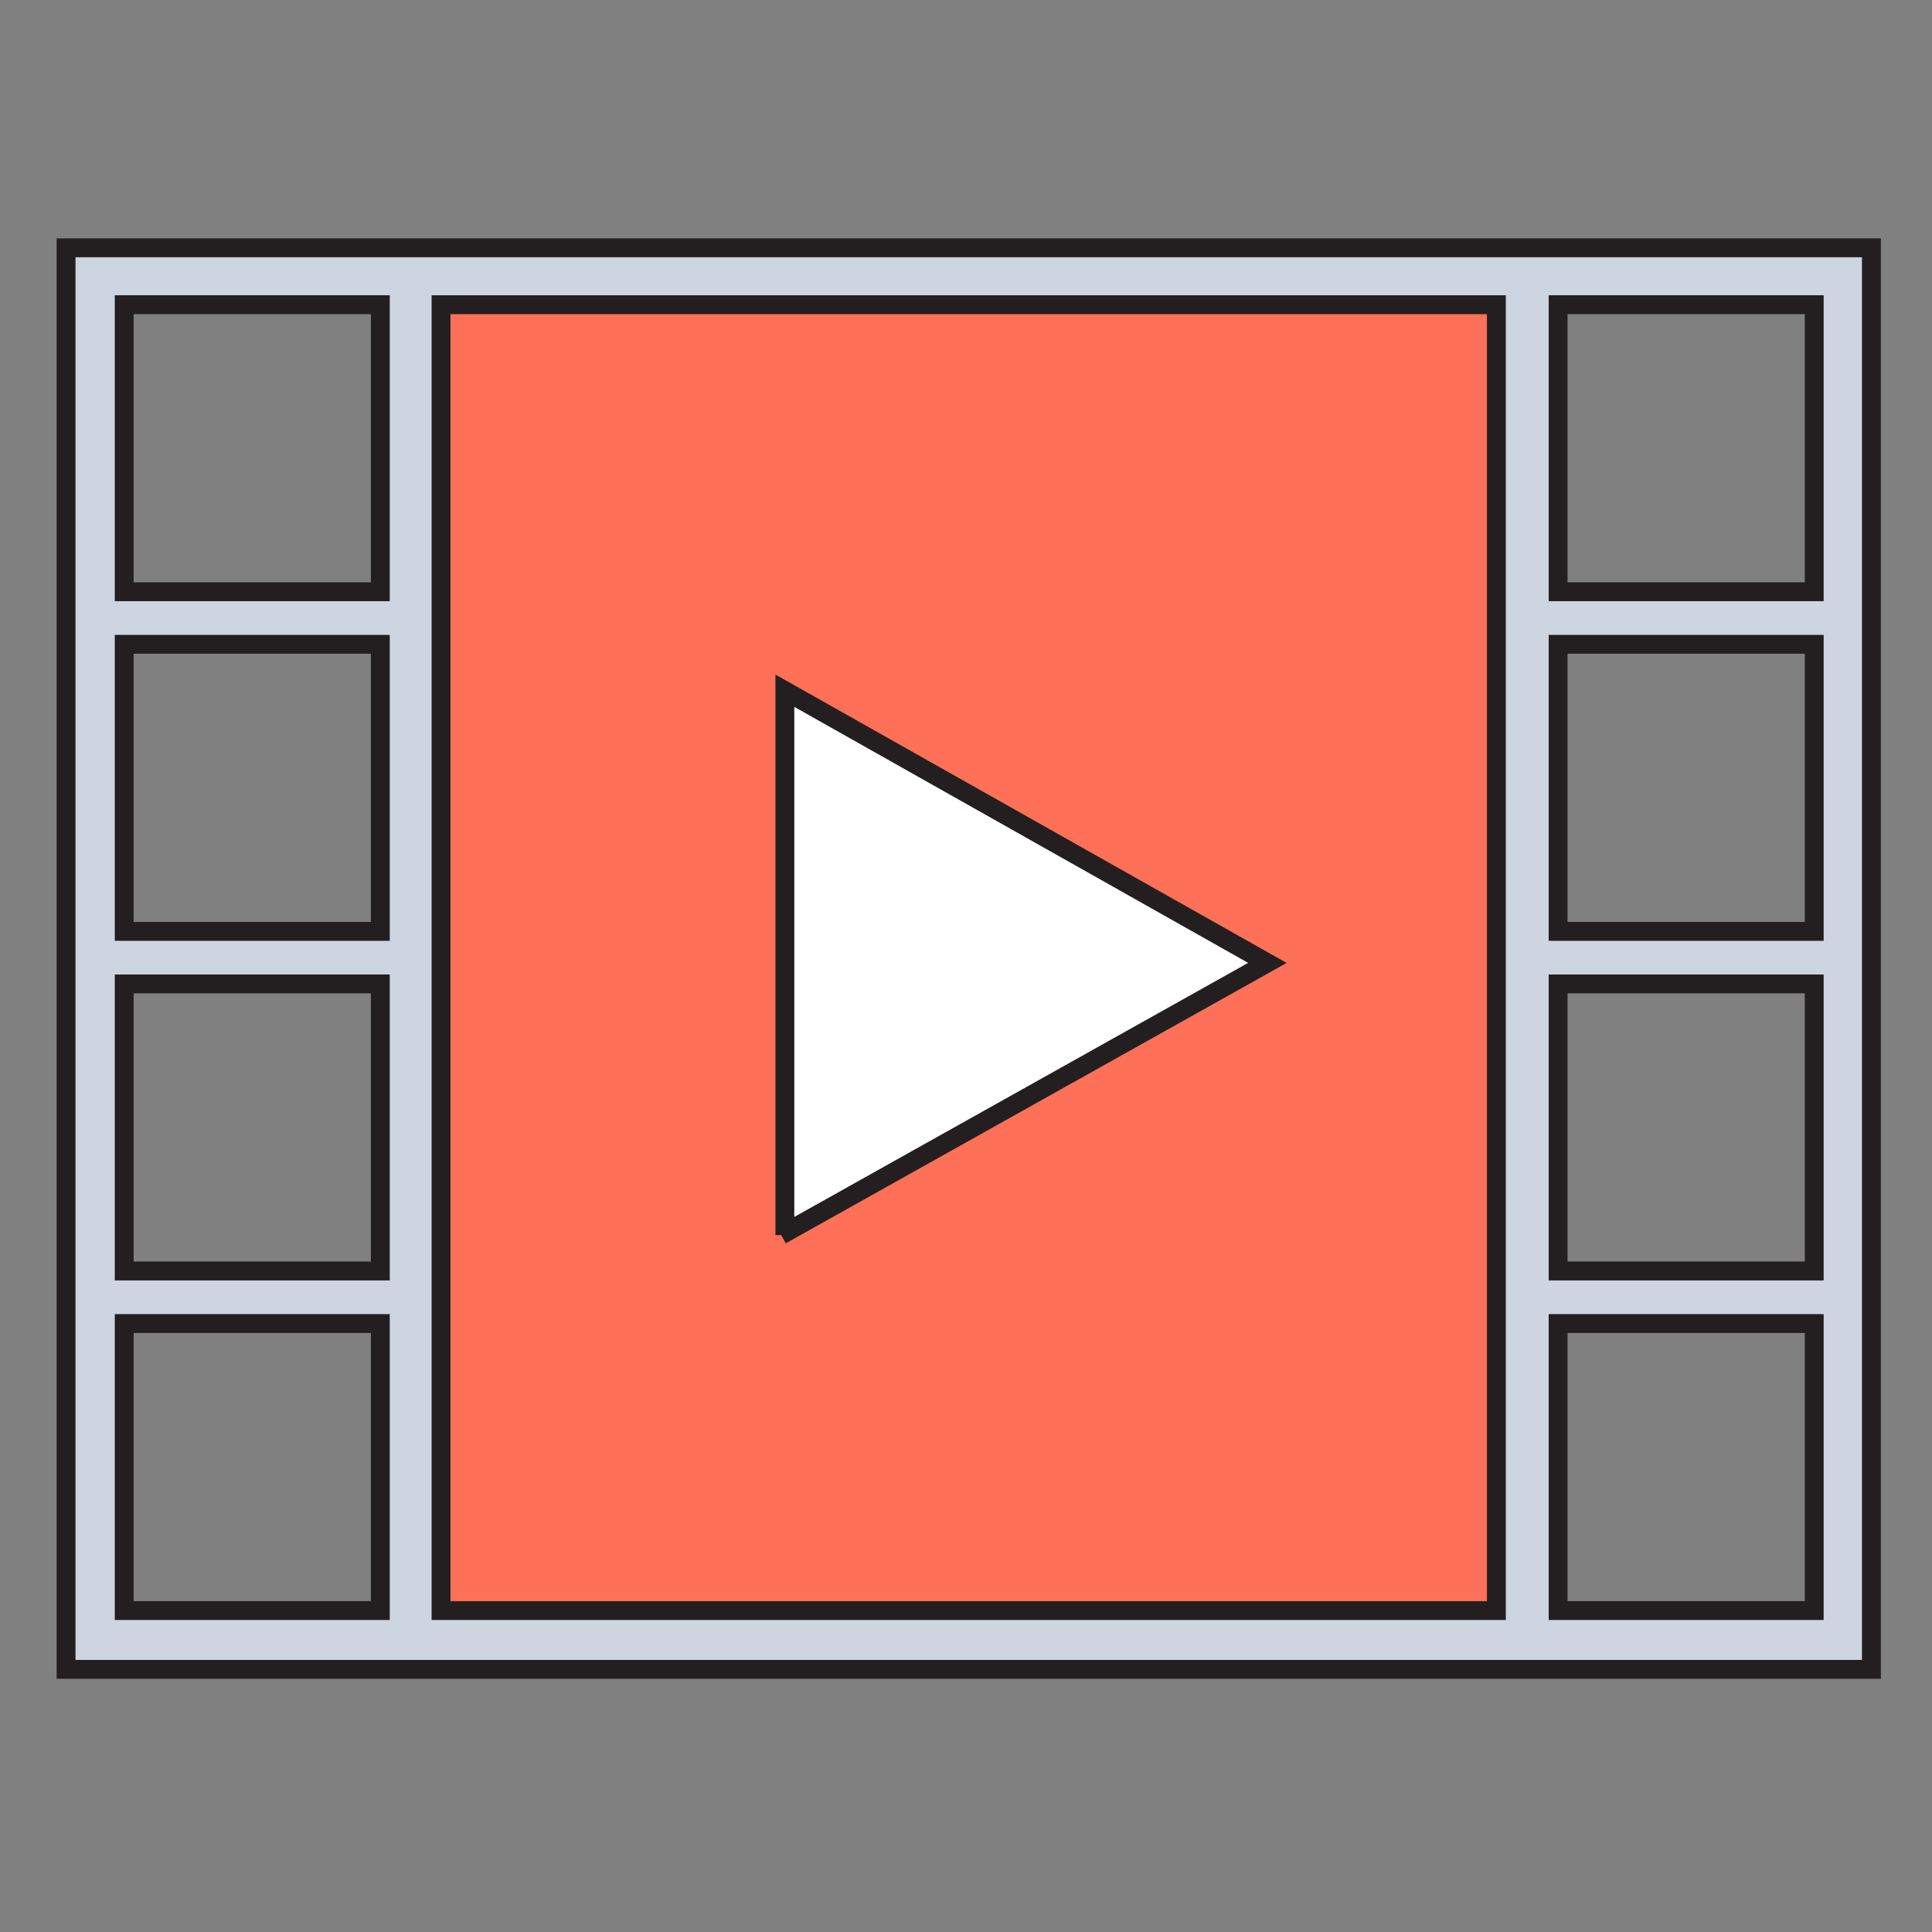 <?xml version="1.0" encoding="utf-8"?>
<!-- Generator: Adobe Illustrator 15.0.0, SVG Export Plug-In  -->
<!DOCTYPE svg PUBLIC "-//W3C//DTD SVG 1.1//EN" "http://www.w3.org/Graphics/SVG/1.1/DTD/svg11.dtd">
<svg version="1.1"
	 xmlns="http://www.w3.org/2000/svg" xmlns:xlink="http://www.w3.org/1999/xlink" xmlns:a="http://ns.adobe.com/AdobeSVGViewerExtensions/3.0/"
	 x="0px" y="0px" width="256px" height="256px" viewBox="-7.504 -31.586 256 256" enable-background="new -7.504 -31.586 256 256"
	 xml:space="preserve">
<rect x="-7.504" y="-31.586" width="256" height="256" fill="#808080" stroke="none"/>
<defs>
</defs>
<path fill="#CDD5E1" stroke="#231F20" stroke-width="2.5" stroke-miterlimit="10" d="M1.25,1.25v188.36h239.216V1.25H1.25z
	 M42.89,181.824H8.955v-38.033H42.89V181.824z M42.89,136.824H8.955V98.791H42.89V136.824z M42.89,91.824H8.955V53.791H42.89V91.824
	z M42.89,46.824H8.955V8.791H42.89V46.824z M232.89,181.824h-33.935v-38.033h33.935V181.824z M232.89,136.824h-33.935V98.791h33.935
	V136.824z M232.89,91.824h-33.935V53.791h33.935V91.824z M232.89,46.824h-33.935V8.791h33.935V46.824z"/>
<rect x="50.938" y="8.791" fill="#FF7058" stroke="#231F20" stroke-width="2.5" stroke-miterlimit="10" width="139.836" height="173.033"/>
<polyline fill="#FFFFFF" stroke="#231F20" stroke-width="2.5" stroke-miterlimit="10" points="96.496,132.069 96.496,59.938 
	160.431,96.004 96.004,132.069 "/>
</svg>
